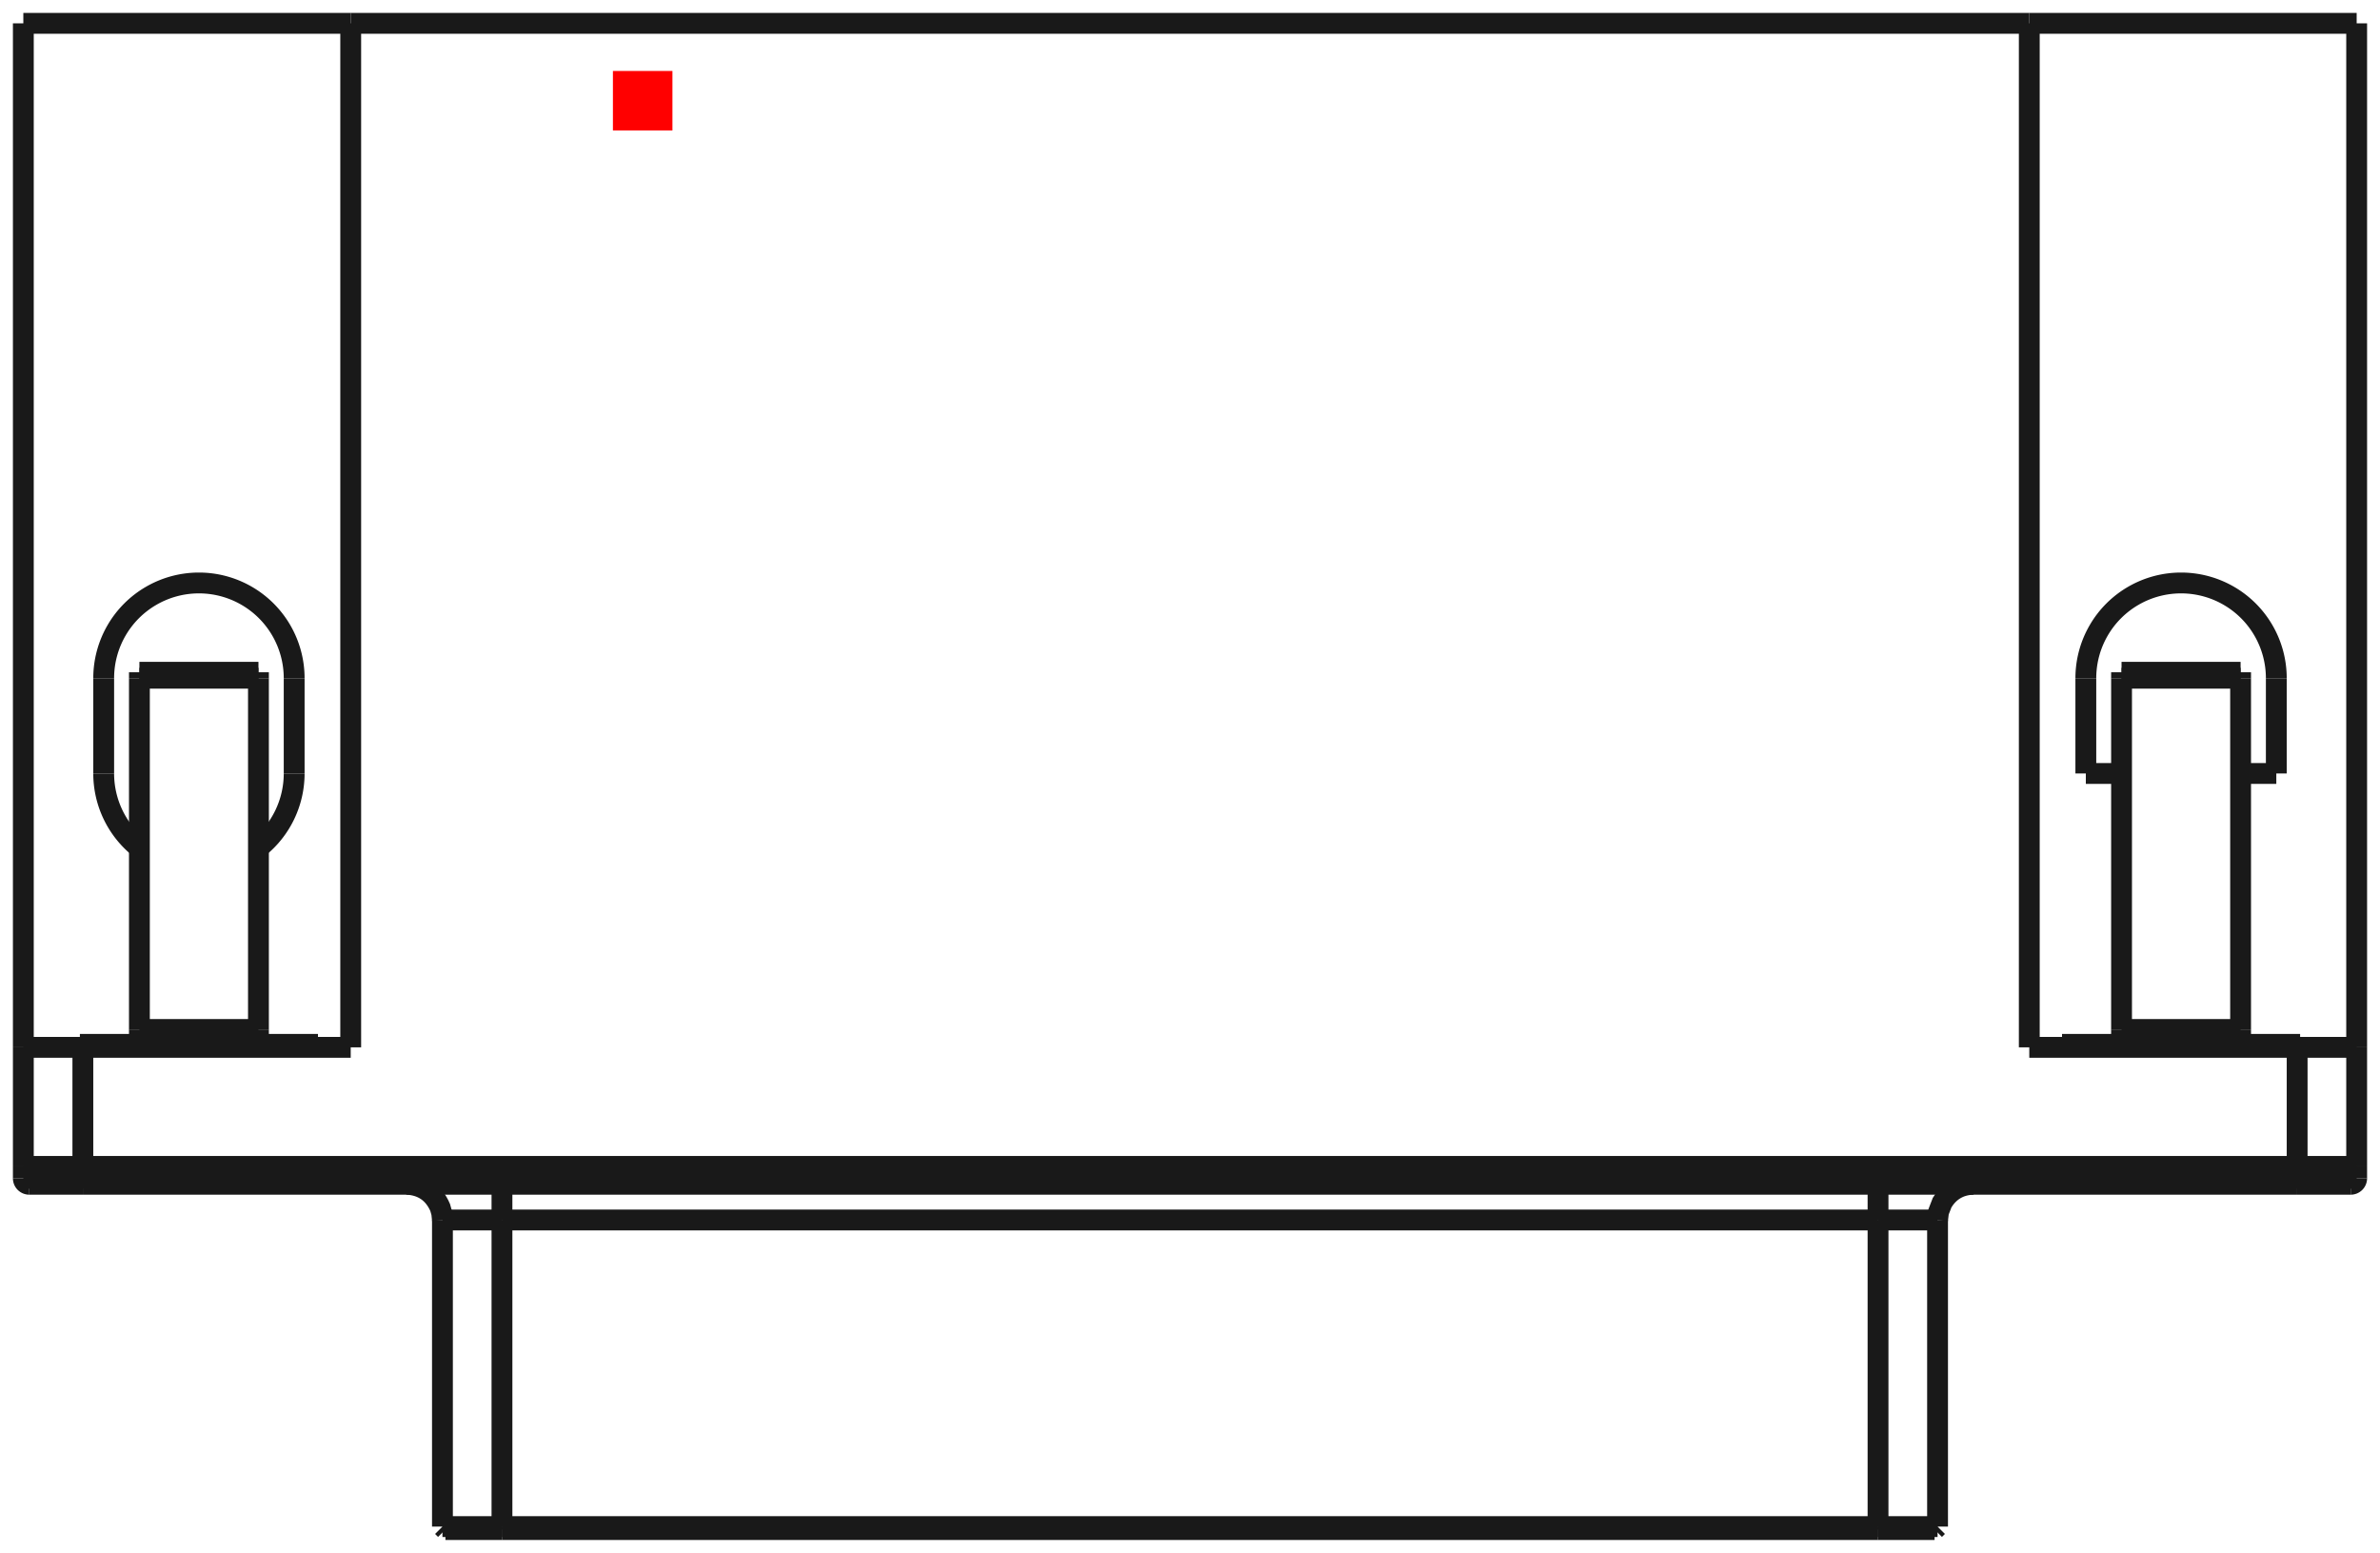 <?xml version="1.0"?>
<!DOCTYPE svg PUBLIC "-//W3C//DTD SVG 1.1//EN" "http://www.w3.org/Graphics/SVG/1.1/DTD/svg11.dtd">
<svg width="39.984mm" height="26.084mm" viewBox="0 0 39.984 26.084" xmlns="http://www.w3.org/2000/svg" version="1.1">
<g id="Shape2DView" transform="translate(10.297,2.192) scale(1,-1)">
<path id="Shape2DView_nwe0000"  d="M -1.864 -23.5 L -1.971 -23.5 L -2.076 -23.5 L -2.178 -23.5 L -2.277 -23.5 L -2.37 -23.5 L -2.457 -23.5 L -2.536 -23.5 L -2.607 -23.5 L -2.669 -23.5 L -2.72 -23.5 L -2.761 -23.5 L -2.791 -23.5 L -2.808 -23.5 L -2.814 -23.5 " stroke="#191919" stroke-width="0.35 px" style="stroke-width:0.35;stroke-miterlimit:4;stroke-dasharray:none;fill:none;fill-opacity:1;fill-rule: evenodd"/>
<path id="Shape2DView_nwe0001"  d="M 21.254 -23.5 L -1.864 -23.5 " stroke="#191919" stroke-width="0.35 px" style="stroke-width:0.35;stroke-miterlimit:4;stroke-dasharray:none;fill:none;fill-opacity:1;fill-rule: evenodd"/>
<path id="Shape2DView_nwe0002"  d="M 22.204 -23.5 L 22.198 -23.5 L 22.181 -23.5 L 22.151 -23.5 L 22.11 -23.5 L 22.059 -23.5 L 21.997 -23.5 L 21.926 -23.5 L 21.847 -23.5 L 21.76 -23.5 L 21.667 -23.5 L 21.568 -23.5 L 21.466 -23.5 L 21.361 -23.5 L 21.254 -23.5 " stroke="#191919" stroke-width="0.35 px" style="stroke-width:0.35;stroke-miterlimit:4;stroke-dasharray:none;fill:none;fill-opacity:1;fill-rule: evenodd"/>
<path id="Shape2DView_nwe0003"  d="M -1.864 -23.45 L -1.976 -23.45 L -2.087 -23.45 L -2.195 -23.45 L -2.298 -23.45 L -2.396 -23.45 L -2.488 -23.45 L -2.572 -23.45 L -2.646 -23.45 L -2.711 -23.45 L -2.765 -23.45 L -2.808 -23.45 L -2.839 -23.45 L -2.858 -23.45 L -2.864 -23.45 " stroke="#191919" stroke-width="0.35 px" style="stroke-width:0.35;stroke-miterlimit:4;stroke-dasharray:none;fill:none;fill-opacity:1;fill-rule: evenodd"/>
<path id="Shape2DView_nwe0004"  d="M 21.254 -23.45 L -1.864 -23.45 " stroke="#191919" stroke-width="0.35 px" style="stroke-width:0.35;stroke-miterlimit:4;stroke-dasharray:none;fill:none;fill-opacity:1;fill-rule: evenodd"/>
<path id="Shape2DView_nwe0005"  d="M 22.254 -23.45 L 22.248 -23.45 L 22.229 -23.45 L 22.198 -23.45 L 22.155 -23.45 L 22.101 -23.45 L 22.036 -23.45 L 21.962 -23.45 L 21.878 -23.45 L 21.786 -23.45 L 21.688 -23.45 L 21.585 -23.45 L 21.477 -23.45 L 21.366 -23.45 L 21.254 -23.45 " stroke="#191919" stroke-width="0.35 px" style="stroke-width:0.35;stroke-miterlimit:4;stroke-dasharray:none;fill:none;fill-opacity:1;fill-rule: evenodd"/>
<path id="Shape2DView_nwe0006"  d="M -8.905 -17.7 L -9.006 -17.7 L -9.105 -17.7 L -9.202 -17.7 L -9.295 -17.7 L -9.384 -17.7 L -9.466 -17.7 L -9.541 -17.7 L -9.609 -17.7 L -9.667 -17.7 L -9.716 -17.7 L -9.754 -17.7 L -9.782 -17.7 L -9.799 -17.7 L -9.805 -17.7 " stroke="#191919" stroke-width="0.35 px" style="stroke-width:0.35;stroke-miterlimit:4;stroke-dasharray:none;fill:none;fill-opacity:1;fill-rule: evenodd"/>
<path id="Shape2DView_nwe0007"  d="M 29.195 -17.7 L 29.189 -17.7 L 29.172 -17.7 L 29.144 -17.7 L 29.106 -17.7 L 29.057 -17.7 L 28.999 -17.7 L 28.931 -17.7 L 28.856 -17.7 L 28.774 -17.7 L 28.685 -17.7 L 28.592 -17.7 L 28.495 -17.7 L 28.396 -17.7 L 28.295 -17.7 " stroke="#191919" stroke-width="0.35 px" style="stroke-width:0.35;stroke-miterlimit:4;stroke-dasharray:none;fill:none;fill-opacity:1;fill-rule: evenodd"/>
<path id="Shape2DView_nwe0008"  d="M 28.295 -17.7 L -8.905 -17.7 " stroke="#191919" stroke-width="0.35 px" style="stroke-width:0.35;stroke-miterlimit:4;stroke-dasharray:none;fill:none;fill-opacity:1;fill-rule: evenodd"/>
<path id="Shape2DView_nwe0009"  d="M -9.905 -17.6 A 0.1 0.1 0 0 1 -9.805 -17.7" stroke="#191919" stroke-width="0.35 px" style="stroke-width:0.35;stroke-miterlimit:4;stroke-dasharray:none;fill:none;fill-opacity:1;fill-rule: evenodd"/>
<path id="Shape2DView_nwe0010"  d="M 29.295 -17.6 A 0.1 0.1 0 0 0 29.195 -17.7" stroke="#191919" stroke-width="0.35 px" style="stroke-width:0.35;stroke-miterlimit:4;stroke-dasharray:none;fill:none;fill-opacity:1;fill-rule: evenodd"/>
<path id="Shape2DView_nwe0011"  d="M -9.905 -17.4 L -9.905 -17.6 " stroke="#191919" stroke-width="0.35 px" style="stroke-width:0.35;stroke-miterlimit:4;stroke-dasharray:none;fill:none;fill-opacity:1;fill-rule: evenodd"/>
<path id="Shape2DView_nwe0012"  d="M 29.295 -17.4 L 29.295 -17.6 " stroke="#191919" stroke-width="0.35 px" style="stroke-width:0.35;stroke-miterlimit:4;stroke-dasharray:none;fill:none;fill-opacity:1;fill-rule: evenodd"/>
<path id="Shape2DView_nwe0013"  d="M -9.905 -15.4 L -9.899 -15.4 L -9.88 -15.4 L -9.849 -15.4 L -9.806 -15.4 L -9.752 -15.4 L -9.687 -15.4 L -9.612 -15.4 L -9.528 -15.4 L -9.437 -15.4 L -9.339 -15.4 L -9.235 -15.4 L -9.128 -15.4 L -9.017 -15.4 L -8.905 -15.4 " stroke="#191919" stroke-width="0.35 px" style="stroke-width:0.35;stroke-miterlimit:4;stroke-dasharray:none;fill:none;fill-opacity:1;fill-rule: evenodd"/>
<path id="Shape2DView_nwe0014"  d="M -9.905 -17.4 L -9.905 -15.4 " stroke="#191919" stroke-width="0.35 px" style="stroke-width:0.35;stroke-miterlimit:4;stroke-dasharray:none;fill:none;fill-opacity:1;fill-rule: evenodd"/>
<path id="Shape2DView_nwe0015"  d="M 23.795 -15.4 L 28.295 -15.4 " stroke="#191919" stroke-width="0.35 px" style="stroke-width:0.35;stroke-miterlimit:4;stroke-dasharray:none;fill:none;fill-opacity:1;fill-rule: evenodd"/>
<path id="Shape2DView_nwe0016"  d="M 23.795 1.8 L 23.795 -15.4 " stroke="#191919" stroke-width="0.35 px" style="stroke-width:0.35;stroke-miterlimit:4;stroke-dasharray:none;fill:none;fill-opacity:1;fill-rule: evenodd"/>
<path id="Shape2DView_nwe0017"  d="M 23.795 1.8 L -4.405 1.8 " stroke="#191919" stroke-width="0.35 px" style="stroke-width:0.35;stroke-miterlimit:4;stroke-dasharray:none;fill:none;fill-opacity:1;fill-rule: evenodd"/>
<path id="Shape2DView_nwe0018"  d="M -4.405 -15.4 L -4.405 1.8 " stroke="#191919" stroke-width="0.35 px" style="stroke-width:0.35;stroke-miterlimit:4;stroke-dasharray:none;fill:none;fill-opacity:1;fill-rule: evenodd"/>
<path id="Shape2DView_nwe0019"  d="M -8.905 -15.4 L -4.405 -15.4 " stroke="#191919" stroke-width="0.35 px" style="stroke-width:0.35;stroke-miterlimit:4;stroke-dasharray:none;fill:none;fill-opacity:1;fill-rule: evenodd"/>
<path id="Shape2DView_nwe0020"  d="M -9.905 1.8 L -9.905 -15.4 " stroke="#191919" stroke-width="0.35 px" style="stroke-width:0.35;stroke-miterlimit:4;stroke-dasharray:none;fill:none;fill-opacity:1;fill-rule: evenodd"/>
<path id="Shape2DView_nwe0021"  d="M 29.295 -17.4 L 29.295 -15.4 " stroke="#191919" stroke-width="0.35 px" style="stroke-width:0.35;stroke-miterlimit:4;stroke-dasharray:none;fill:none;fill-opacity:1;fill-rule: evenodd"/>
<path id="Shape2DView_nwe0022"  d="M 28.295 -15.4 L 28.407 -15.4 L 28.518 -15.4 L 28.625 -15.4 L 28.729 -15.4 L 28.827 -15.4 L 28.918 -15.4 L 29.002 -15.4 L 29.077 -15.4 L 29.142 -15.4 L 29.196 -15.4 L 29.239 -15.4 L 29.27 -15.4 L 29.289 -15.4 L 29.295 -15.4 " stroke="#191919" stroke-width="0.35 px" style="stroke-width:0.35;stroke-miterlimit:4;stroke-dasharray:none;fill:none;fill-opacity:1;fill-rule: evenodd"/>
<path id="Shape2DView_nwe0023"  d="M 29.295 -15.4 L 29.295 1.8 " stroke="#191919" stroke-width="0.35 px" style="stroke-width:0.35;stroke-miterlimit:4;stroke-dasharray:none;fill:none;fill-opacity:1;fill-rule: evenodd"/>
<path id="Shape2DView_nwe0024"  d="M 28.345 -15.35 L 28.295 -15.35 L 28.147 -15.35 L 27.909 -15.35 L 27.592 -15.35 L 27.213 -15.35 L 26.79 -15.35 L 26.345 -15.35 L 25.9 -15.35 L 25.477 -15.35 L 25.098 -15.35 L 24.781 -15.35 L 24.543 -15.35 L 24.395 -15.35 L 24.345 -15.35 " stroke="#191919" stroke-width="0.35 px" style="stroke-width:0.35;stroke-miterlimit:4;stroke-dasharray:none;fill:none;fill-opacity:1;fill-rule: evenodd"/>
<path id="Shape2DView_nwe0025"  d="M -4.955 -15.35 L -5.005 -15.35 L -5.153 -15.35 L -5.391 -15.35 L -5.708 -15.35 L -6.087 -15.35 L -6.51 -15.35 L -6.955 -15.35 L -7.4 -15.35 L -7.823 -15.35 L -8.202 -15.35 L -8.519 -15.35 L -8.757 -15.35 L -8.905 -15.35 L -8.955 -15.35 " stroke="#191919" stroke-width="0.35 px" style="stroke-width:0.35;stroke-miterlimit:4;stroke-dasharray:none;fill:none;fill-opacity:1;fill-rule: evenodd"/>
<path id="Shape2DView_nwe0026"  d="M -9.905 1.8 L -4.405 1.8 " stroke="#191919" stroke-width="0.35 px" style="stroke-width:0.35;stroke-miterlimit:4;stroke-dasharray:none;fill:none;fill-opacity:1;fill-rule: evenodd"/>
<path id="Shape2DView_nwe0027"  d="M 23.795 1.8 L 29.295 1.8 " stroke="#191919" stroke-width="0.35 px" style="stroke-width:0.35;stroke-miterlimit:4;stroke-dasharray:none;fill:none;fill-opacity:1;fill-rule: evenodd"/>
<path id="Shape2DView_nwe0028"  d="M -5.355 -9.2 L -5.355 -10.8 " stroke="#191919" stroke-width="0.35 px" style="stroke-width:0.35;stroke-miterlimit:4;stroke-dasharray:none;fill:none;fill-opacity:1;fill-rule: evenodd"/>
<path id="Shape2DView_nwe0029"  d="M -8.555 -9.2 A 1.6 1.6 0 0 0 -5.355 -9.2" stroke="#191919" stroke-width="0.35 px" style="stroke-width:0.35;stroke-miterlimit:4;stroke-dasharray:none;fill:none;fill-opacity:1;fill-rule: evenodd"/>
<path id="Shape2DView_nwe0030"  d="M -8.555 -10.8 L -8.555 -9.2 " stroke="#191919" stroke-width="0.35 px" style="stroke-width:0.35;stroke-miterlimit:4;stroke-dasharray:none;fill:none;fill-opacity:1;fill-rule: evenodd"/>
<path id="Shape2DView_nwe0031"  d="M -7.955 -12.049 A 1.6 1.6 0 0 0 -8.555 -10.8" stroke="#191919" stroke-width="0.35 px" style="stroke-width:0.35;stroke-miterlimit:4;stroke-dasharray:none;fill:none;fill-opacity:1;fill-rule: evenodd"/>
<path id="Shape2DView_nwe0032"  d="M -5.355 -10.8 A 1.6 1.6 0 0 0 -5.955 -12.049" stroke="#191919" stroke-width="0.35 px" style="stroke-width:0.35;stroke-miterlimit:4;stroke-dasharray:none;fill:none;fill-opacity:1;fill-rule: evenodd"/>
<path id="Shape2DView_nwe0033"  d="M 24.745 -9.2 A 1.6 1.6 0 0 0 27.945 -9.2" stroke="#191919" stroke-width="0.35 px" style="stroke-width:0.35;stroke-miterlimit:4;stroke-dasharray:none;fill:none;fill-opacity:1;fill-rule: evenodd"/>
<path id="Shape2DView_nwe0034"  d="M 24.745 -10.8 L 24.745 -9.2 " stroke="#191919" stroke-width="0.35 px" style="stroke-width:0.35;stroke-miterlimit:4;stroke-dasharray:none;fill:none;fill-opacity:1;fill-rule: evenodd"/>
<path id="Shape2DView_nwe0035"  d="M 25.345 -10.8 L 24.745 -10.8 " stroke="#191919" stroke-width="0.35 px" style="stroke-width:0.35;stroke-miterlimit:4;stroke-dasharray:none;fill:none;fill-opacity:1;fill-rule: evenodd"/>
<path id="Shape2DView_nwe0036"  d="M 27.945 -10.8 L 27.345 -10.8 " stroke="#191919" stroke-width="0.35 px" style="stroke-width:0.35;stroke-miterlimit:4;stroke-dasharray:none;fill:none;fill-opacity:1;fill-rule: evenodd"/>
<path id="Shape2DView_nwe0037"  d="M 27.945 -9.2 L 27.945 -10.8 " stroke="#191919" stroke-width="0.35 px" style="stroke-width:0.35;stroke-miterlimit:4;stroke-dasharray:none;fill:none;fill-opacity:1;fill-rule: evenodd"/>
<path id="Shape2DView_nwe0038"  d="M 28.345 -15.4 L 28.345 -15.35 " stroke="#191919" stroke-width="0.35 px" style="stroke-width:0.35;stroke-miterlimit:4;stroke-dasharray:none;fill:none;fill-opacity:1;fill-rule: evenodd"/>
<path id="Shape2DView_nwe0039"  d="M -4.955 -15.4 L -4.955 -15.35 " stroke="#191919" stroke-width="0.35 px" style="stroke-width:0.35;stroke-miterlimit:4;stroke-dasharray:none;fill:none;fill-opacity:1;fill-rule: evenodd"/>
<path id="Shape2DView_nwe0040"  d="M -5.955 -9.1 L -5.955 -9.101 L -5.955 -9.103 L -5.955 -9.106 L -5.955 -9.11 L -5.955 -9.115 L -5.955 -9.122 L -5.955 -9.129 L -5.955 -9.138 L -5.955 -9.147 L -5.955 -9.157 L -5.955 -9.167 L -5.955 -9.178 L -5.955 -9.189 L -5.955 -9.2 " stroke="#191919" stroke-width="0.35 px" style="stroke-width:0.35;stroke-miterlimit:4;stroke-dasharray:none;fill:none;fill-opacity:1;fill-rule: evenodd"/>
<path id="Shape2DView_nwe0041"  d="M -5.955 -9.2 L -5.955 -15.1 " stroke="#191919" stroke-width="0.35 px" style="stroke-width:0.35;stroke-miterlimit:4;stroke-dasharray:none;fill:none;fill-opacity:1;fill-rule: evenodd"/>
<path id="Shape2DView_nwe0042"  d="M -5.955 -15.3 L -5.955 -15.1 " stroke="#191919" stroke-width="0.35 px" style="stroke-width:0.35;stroke-miterlimit:4;stroke-dasharray:none;fill:none;fill-opacity:1;fill-rule: evenodd"/>
<path id="Shape2DView_nwe0043"  d="M -7.955 -15.3 L -5.955 -15.3 " stroke="#191919" stroke-width="0.35 px" style="stroke-width:0.35;stroke-miterlimit:4;stroke-dasharray:none;fill:none;fill-opacity:1;fill-rule: evenodd"/>
<path id="Shape2DView_nwe0044"  d="M -7.955 -15.1 L -7.955 -15.3 " stroke="#191919" stroke-width="0.35 px" style="stroke-width:0.35;stroke-miterlimit:4;stroke-dasharray:none;fill:none;fill-opacity:1;fill-rule: evenodd"/>
<path id="Shape2DView_nwe0045"  d="M -7.955 -15.1 L -7.955 -9.2 " stroke="#191919" stroke-width="0.35 px" style="stroke-width:0.35;stroke-miterlimit:4;stroke-dasharray:none;fill:none;fill-opacity:1;fill-rule: evenodd"/>
<path id="Shape2DView_nwe0046"  d="M -7.955 -9.1 L -7.955 -9.101 L -7.955 -9.103 L -7.955 -9.106 L -7.955 -9.11 L -7.955 -9.115 L -7.955 -9.122 L -7.955 -9.129 L -7.955 -9.138 L -7.955 -9.147 L -7.955 -9.157 L -7.955 -9.167 L -7.955 -9.178 L -7.955 -9.189 L -7.955 -9.2 " stroke="#191919" stroke-width="0.35 px" style="stroke-width:0.35;stroke-miterlimit:4;stroke-dasharray:none;fill:none;fill-opacity:1;fill-rule: evenodd"/>
<path id="Shape2DView_nwe0047"  d="M 27.345 -9.1 L 27.345 -9.101 L 27.345 -9.103 L 27.345 -9.106 L 27.345 -9.11 L 27.345 -9.115 L 27.345 -9.122 L 27.345 -9.129 L 27.345 -9.138 L 27.345 -9.147 L 27.345 -9.157 L 27.345 -9.167 L 27.345 -9.178 L 27.345 -9.189 L 27.345 -9.2 " stroke="#191919" stroke-width="0.35 px" style="stroke-width:0.35;stroke-miterlimit:4;stroke-dasharray:none;fill:none;fill-opacity:1;fill-rule: evenodd"/>
<path id="Shape2DView_nwe0048"  d="M 27.345 -9.2 L 27.345 -15.1 " stroke="#191919" stroke-width="0.35 px" style="stroke-width:0.35;stroke-miterlimit:4;stroke-dasharray:none;fill:none;fill-opacity:1;fill-rule: evenodd"/>
<path id="Shape2DView_nwe0049"  d="M 27.345 -15.3 L 27.345 -15.1 " stroke="#191919" stroke-width="0.35 px" style="stroke-width:0.35;stroke-miterlimit:4;stroke-dasharray:none;fill:none;fill-opacity:1;fill-rule: evenodd"/>
<path id="Shape2DView_nwe0050"  d="M 25.345 -15.3 L 27.345 -15.3 " stroke="#191919" stroke-width="0.35 px" style="stroke-width:0.35;stroke-miterlimit:4;stroke-dasharray:none;fill:none;fill-opacity:1;fill-rule: evenodd"/>
<path id="Shape2DView_nwe0051"  d="M 25.345 -9.1 L 25.345 -9.101 L 25.345 -9.103 L 25.345 -9.106 L 25.345 -9.11 L 25.345 -9.115 L 25.345 -9.122 L 25.345 -9.129 L 25.345 -9.138 L 25.345 -9.147 L 25.345 -9.157 L 25.345 -9.167 L 25.345 -9.178 L 25.345 -9.189 L 25.345 -9.2 " stroke="#191919" stroke-width="0.35 px" style="stroke-width:0.35;stroke-miterlimit:4;stroke-dasharray:none;fill:none;fill-opacity:1;fill-rule: evenodd"/>
<path id="Shape2DView_nwe0052"  d="M 25.345 -15.1 L 25.345 -15.3 " stroke="#191919" stroke-width="0.35 px" style="stroke-width:0.35;stroke-miterlimit:4;stroke-dasharray:none;fill:none;fill-opacity:1;fill-rule: evenodd"/>
<path id="Shape2DView_nwe0053"  d="M 25.345 -15.1 L 25.345 -9.2 " stroke="#191919" stroke-width="0.35 px" style="stroke-width:0.35;stroke-miterlimit:4;stroke-dasharray:none;fill:none;fill-opacity:1;fill-rule: evenodd"/>
<path id="Shape2DView_nwe0054"  d="M -7.955 -9.1 L -5.955 -9.1 " stroke="#191919" stroke-width="0.35 px" style="stroke-width:0.35;stroke-miterlimit:4;stroke-dasharray:none;fill:none;fill-opacity:1;fill-rule: evenodd"/>
<path id="Shape2DView_nwe0055"  d="M -5.955 -15.1 L -7.955 -15.1 " stroke="#191919" stroke-width="0.35 px" style="stroke-width:0.35;stroke-miterlimit:4;stroke-dasharray:none;fill:none;fill-opacity:1;fill-rule: evenodd"/>
<path id="Shape2DView_nwe0056"  d="M 25.345 -9.1 L 27.345 -9.1 " stroke="#191919" stroke-width="0.35 px" style="stroke-width:0.35;stroke-miterlimit:4;stroke-dasharray:none;fill:none;fill-opacity:1;fill-rule: evenodd"/>
<path id="Shape2DView_nwe0057"  d="M 27.345 -15.1 L 25.345 -15.1 " stroke="#191919" stroke-width="0.35 px" style="stroke-width:0.35;stroke-miterlimit:4;stroke-dasharray:none;fill:none;fill-opacity:1;fill-rule: evenodd"/>
<path id="Shape2DView_nwe0058"  d="M -1.864 -23.5 L -1.864 -23.45 " stroke="#191919" stroke-width="0.35 px" style="stroke-width:0.35;stroke-miterlimit:4;stroke-dasharray:none;fill:none;fill-opacity:1;fill-rule: evenodd"/>
<path id="Shape2DView_nwe0059"  d="M 21.254 -23.5 L 21.254 -23.45 " stroke="#191919" stroke-width="0.35 px" style="stroke-width:0.35;stroke-miterlimit:4;stroke-dasharray:none;fill:none;fill-opacity:1;fill-rule: evenodd"/>
<path id="Shape2DView_nwe0060"  d="M -1.864 -18.3 L -1.864 -23.45 " stroke="#191919" stroke-width="0.35 px" style="stroke-width:0.35;stroke-miterlimit:4;stroke-dasharray:none;fill:none;fill-opacity:1;fill-rule: evenodd"/>
<path id="Shape2DView_nwe0061"  d="M -1.864 -18.3 L -1.976 -18.3 L -2.087 -18.3 L -2.195 -18.3 L -2.298 -18.3 L -2.396 -18.3 L -2.488 -18.3 L -2.572 -18.3 L -2.646 -18.3 L -2.711 -18.3 L -2.765 -18.3 L -2.808 -18.3 L -2.839 -18.3 L -2.858 -18.3 L -2.864 -18.3 " stroke="#191919" stroke-width="0.35 px" style="stroke-width:0.35;stroke-miterlimit:4;stroke-dasharray:none;fill:none;fill-opacity:1;fill-rule: evenodd"/>
<path id="Shape2DView_nwe0062"  d="M 21.254 -18.3 L 21.254 -23.45 " stroke="#191919" stroke-width="0.35 px" style="stroke-width:0.35;stroke-miterlimit:4;stroke-dasharray:none;fill:none;fill-opacity:1;fill-rule: evenodd"/>
<path id="Shape2DView_nwe0063"  d="M 21.254 -18.3 L -1.864 -18.3 " stroke="#191919" stroke-width="0.35 px" style="stroke-width:0.35;stroke-miterlimit:4;stroke-dasharray:none;fill:none;fill-opacity:1;fill-rule: evenodd"/>
<path id="Shape2DView_nwe0064"  d="M 22.254 -18.3 L 22.248 -18.3 L 22.229 -18.3 L 22.198 -18.3 L 22.155 -18.3 L 22.101 -18.3 L 22.036 -18.3 L 21.962 -18.3 L 21.878 -18.3 L 21.786 -18.3 L 21.688 -18.3 L 21.585 -18.3 L 21.477 -18.3 L 21.366 -18.3 L 21.254 -18.3 " stroke="#191919" stroke-width="0.35 px" style="stroke-width:0.35;stroke-miterlimit:4;stroke-dasharray:none;fill:none;fill-opacity:1;fill-rule: evenodd"/>
<path id="Shape2DView_nwe0065"  d="M -1.864 -18.3 L -1.864 -18.233 L -1.864 -18.166 L -1.864 -18.102 L -1.864 -18.04 L -1.864 -17.981 L -1.864 -17.926 L -1.864 -17.876 L -1.864 -17.831 L -1.864 -17.792 L -1.864 -17.759 L -1.864 -17.734 L -1.864 -17.715 L -1.864 -17.704 L -1.864 -17.7 " stroke="#191919" stroke-width="0.35 px" style="stroke-width:0.35;stroke-miterlimit:4;stroke-dasharray:none;fill:none;fill-opacity:1;fill-rule: evenodd"/>
<path id="Shape2DView_nwe0066"  d="M 21.254 -18.3 L 21.254 -18.233 L 21.254 -18.166 L 21.254 -18.102 L 21.254 -18.04 L 21.254 -17.981 L 21.254 -17.926 L 21.254 -17.876 L 21.254 -17.831 L 21.254 -17.792 L 21.254 -17.759 L 21.254 -17.734 L 21.254 -17.715 L 21.254 -17.704 L 21.254 -17.7 " stroke="#191919" stroke-width="0.35 px" style="stroke-width:0.35;stroke-miterlimit:4;stroke-dasharray:none;fill:none;fill-opacity:1;fill-rule: evenodd"/>
<path id="Shape2DView_nwe0067"  d="M -8.905 -17.6 L -8.905 -17.611 L -8.905 -17.622 L -8.905 -17.633 L -8.905 -17.643 L -8.905 -17.653 L -8.905 -17.662 L -8.905 -17.671 L -8.905 -17.678 L -8.905 -17.685 L -8.905 -17.69 L -8.905 -17.694 L -8.905 -17.697 L -8.905 -17.699 L -8.905 -17.7 " stroke="#191919" stroke-width="0.35 px" style="stroke-width:0.35;stroke-miterlimit:4;stroke-dasharray:none;fill:none;fill-opacity:1;fill-rule: evenodd"/>
<path id="Shape2DView_nwe0068"  d="M -8.905 -17.6 L -9.017 -17.6 L -9.128 -17.6 L -9.235 -17.6 L -9.339 -17.6 L -9.437 -17.6 L -9.528 -17.6 L -9.612 -17.6 L -9.687 -17.6 L -9.752 -17.6 L -9.806 -17.6 L -9.849 -17.6 L -9.88 -17.6 L -9.899 -17.6 L -9.905 -17.6 " stroke="#191919" stroke-width="0.35 px" style="stroke-width:0.35;stroke-miterlimit:4;stroke-dasharray:none;fill:none;fill-opacity:1;fill-rule: evenodd"/>
<path id="Shape2DView_nwe0069"  d="M 28.295 -17.6 L -8.905 -17.6 " stroke="#191919" stroke-width="0.35 px" style="stroke-width:0.35;stroke-miterlimit:4;stroke-dasharray:none;fill:none;fill-opacity:1;fill-rule: evenodd"/>
<path id="Shape2DView_nwe0070"  d="M 28.295 -17.6 L 28.295 -17.611 L 28.295 -17.622 L 28.295 -17.633 L 28.295 -17.643 L 28.295 -17.653 L 28.295 -17.662 L 28.295 -17.671 L 28.295 -17.678 L 28.295 -17.685 L 28.295 -17.69 L 28.295 -17.694 L 28.295 -17.697 L 28.295 -17.699 L 28.295 -17.7 " stroke="#191919" stroke-width="0.35 px" style="stroke-width:0.35;stroke-miterlimit:4;stroke-dasharray:none;fill:none;fill-opacity:1;fill-rule: evenodd"/>
<path id="Shape2DView_nwe0071"  d="M 29.295 -17.6 L 29.289 -17.6 L 29.27 -17.6 L 29.239 -17.6 L 29.196 -17.6 L 29.142 -17.6 L 29.077 -17.6 L 29.002 -17.6 L 28.918 -17.6 L 28.827 -17.6 L 28.729 -17.6 L 28.625 -17.6 L 28.518 -17.6 L 28.407 -17.6 L 28.295 -17.6 " stroke="#191919" stroke-width="0.35 px" style="stroke-width:0.35;stroke-miterlimit:4;stroke-dasharray:none;fill:none;fill-opacity:1;fill-rule: evenodd"/>
<path id="Shape2DView_nwe0072"  d="M -8.905 -17.4 L -8.905 -17.6 " stroke="#191919" stroke-width="0.35 px" style="stroke-width:0.35;stroke-miterlimit:4;stroke-dasharray:none;fill:none;fill-opacity:1;fill-rule: evenodd"/>
<path id="Shape2DView_nwe0073"  d="M 28.295 -17.4 L 28.295 -17.6 " stroke="#191919" stroke-width="0.35 px" style="stroke-width:0.35;stroke-miterlimit:4;stroke-dasharray:none;fill:none;fill-opacity:1;fill-rule: evenodd"/>
<path id="Shape2DView_nwe0074"  d="M -8.905 -17.4 L -8.905 -15.4 " stroke="#191919" stroke-width="0.35 px" style="stroke-width:0.35;stroke-miterlimit:4;stroke-dasharray:none;fill:none;fill-opacity:1;fill-rule: evenodd"/>
<path id="Shape2DView_nwe0075"  d="M 28.295 -17.4 L 28.295 -15.4 " stroke="#191919" stroke-width="0.35 px" style="stroke-width:0.35;stroke-miterlimit:4;stroke-dasharray:none;fill:none;fill-opacity:1;fill-rule: evenodd"/>
<path id="Shape2DView_nwe0076"  d="M -7.955 -9.2 L -5.955 -9.2 " stroke="#191919" stroke-width="0.35 px" style="stroke-width:0.35;stroke-miterlimit:4;stroke-dasharray:none;fill:none;fill-opacity:1;fill-rule: evenodd"/>
<path id="Shape2DView_nwe0077"  d="M 25.345 -9.2 L 27.345 -9.2 " stroke="#191919" stroke-width="0.35 px" style="stroke-width:0.35;stroke-miterlimit:4;stroke-dasharray:none;fill:none;fill-opacity:1;fill-rule: evenodd"/>
<path id="Shape2DView_nwe0078"  d="M -8.905 -17.4 L -9.017 -17.4 L -9.128 -17.4 L -9.235 -17.4 L -9.339 -17.4 L -9.437 -17.4 L -9.528 -17.4 L -9.612 -17.4 L -9.687 -17.4 L -9.752 -17.4 L -9.806 -17.4 L -9.849 -17.4 L -9.88 -17.4 L -9.899 -17.4 L -9.905 -17.4 " stroke="#191919" stroke-width="0.35 px" style="stroke-width:0.35;stroke-miterlimit:4;stroke-dasharray:none;fill:none;fill-opacity:1;fill-rule: evenodd"/>
<path id="Shape2DView_nwe0079"  d="M 28.295 -17.4 L -8.905 -17.4 " stroke="#191919" stroke-width="0.35 px" style="stroke-width:0.35;stroke-miterlimit:4;stroke-dasharray:none;fill:none;fill-opacity:1;fill-rule: evenodd"/>
<path id="Shape2DView_nwe0080"  d="M 28.295 -17.4 L 28.407 -17.4 L 28.518 -17.4 L 28.625 -17.4 L 28.729 -17.4 L 28.827 -17.4 L 28.918 -17.4 L 29.002 -17.4 L 29.077 -17.4 L 29.142 -17.4 L 29.196 -17.4 L 29.239 -17.4 L 29.27 -17.4 L 29.289 -17.4 L 29.295 -17.4 " stroke="#191919" stroke-width="0.35 px" style="stroke-width:0.35;stroke-miterlimit:4;stroke-dasharray:none;fill:none;fill-opacity:1;fill-rule: evenodd"/>
<path id="Shape2DView_nwe0081"  d="M -2.814 -23.5 L -2.864 -23.45 " stroke="#191919" stroke-width="0.35 px" style="stroke-width:0.35;stroke-miterlimit:4;stroke-dasharray:none;fill:none;fill-opacity:1;fill-rule: evenodd"/>
<path id="Shape2DView_nwe0082"  d="M 22.204 -23.5 L 22.254 -23.45 " stroke="#191919" stroke-width="0.35 px" style="stroke-width:0.35;stroke-miterlimit:4;stroke-dasharray:none;fill:none;fill-opacity:1;fill-rule: evenodd"/>
<path id="Shape2DView_nwe0083"  d="M -2.864 -18.3 L -2.864 -23.45 " stroke="#191919" stroke-width="0.35 px" style="stroke-width:0.35;stroke-miterlimit:4;stroke-dasharray:none;fill:none;fill-opacity:1;fill-rule: evenodd"/>
<path id="Shape2DView_nwe0084"  d="M 22.254 -18.3 L 22.254 -23.45 " stroke="#191919" stroke-width="0.35 px" style="stroke-width:0.35;stroke-miterlimit:4;stroke-dasharray:none;fill:none;fill-opacity:1;fill-rule: evenodd"/>
<path id="Shape2DView_nwe0085"  d="M -2.864 -18.3 Q -2.87 -18.241 -2.876 -18.183 Q -2.89 -18.135 -2.903 -18.088 Q -3.063 -17.72 -3.464 -17.7 " stroke="#191919" stroke-width="0.35 px" style="stroke-width:0.35;stroke-miterlimit:4;stroke-dasharray:none;fill:none;fill-opacity:1;fill-rule: evenodd"/>
<path id="Shape2DView_nwe0086"  d="M 22.254 -18.3 Q 22.262 -18.232 22.27 -18.165 Q 22.3 -18.086 22.331 -18.007 Q 22.51 -17.712 22.854 -17.7 " stroke="#191919" stroke-width="0.35 px" style="stroke-width:0.35;stroke-miterlimit:4;stroke-dasharray:none;fill:none;fill-opacity:1;fill-rule: evenodd"/>
<path id="Shape2DView_nwe0087"  d="M 24.645 -17.7 L 24.645 -17.7 " stroke="#191919" stroke-width="0.35 px" style="stroke-width:0.35;stroke-miterlimit:4;stroke-dasharray:none;fill:none;fill-opacity:1;fill-rule: evenodd"/>
<path id="Shape2DView_nwe0088"  d="M -8.655 -17.7 L -8.655 -17.7 " stroke="#191919" stroke-width="0.35 px" style="stroke-width:0.35;stroke-miterlimit:4;stroke-dasharray:none;fill:none;fill-opacity:1;fill-rule: evenodd"/>
<path id="Shape2DView_nwe0089"  d="M 24.345 -15.35 L 24.345 -15.4 " stroke="#191919" stroke-width="0.35 px" style="stroke-width:0.35;stroke-miterlimit:4;stroke-dasharray:none;fill:none;fill-opacity:1;fill-rule: evenodd"/>
<path id="Shape2DView_nwe0090"  d="M -8.955 -15.35 L -8.955 -15.4 " stroke="#191919" stroke-width="0.35 px" style="stroke-width:0.35;stroke-miterlimit:4;stroke-dasharray:none;fill:none;fill-opacity:1;fill-rule: evenodd"/>
<title>b'Shape2DView'</title>
</g>
<g id="Rectangle" transform="translate(10.297,2.192) scale(1,-1)">
<rect fill="#ff0000" id="origin" width="1" height="1" x="0" y="0" />
<title>b'Rectangle'</title>
</g>
</svg>